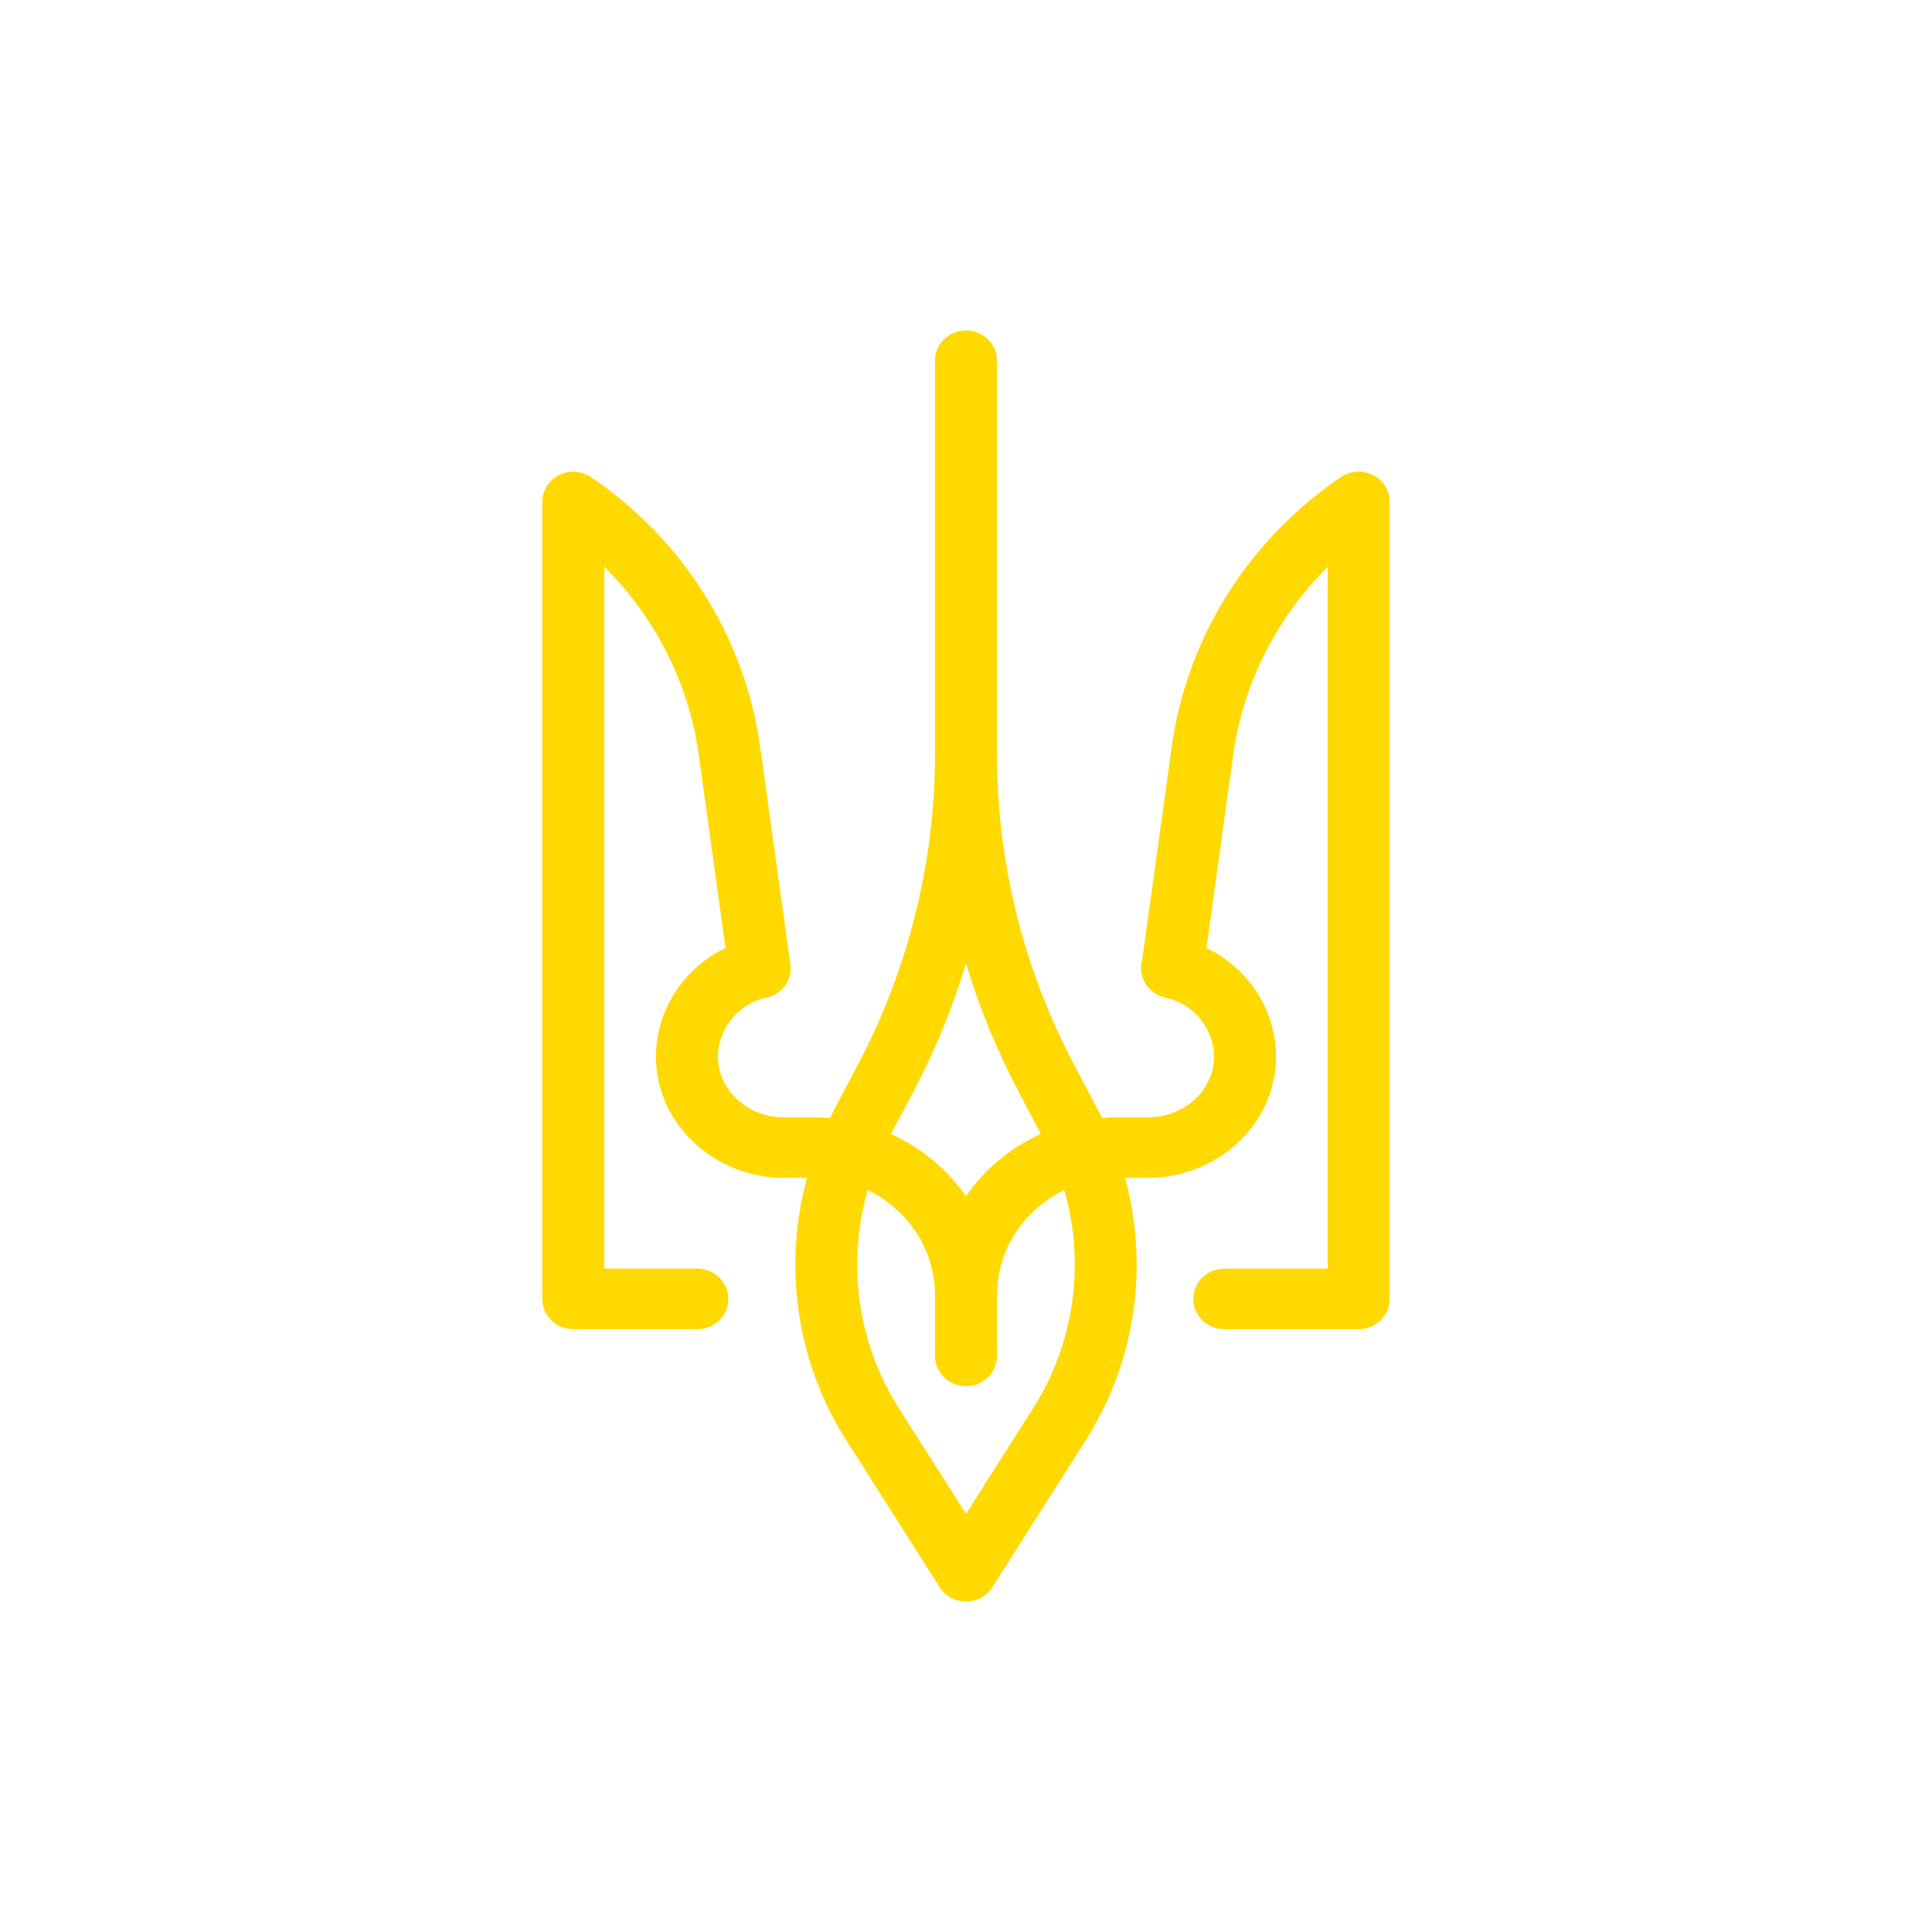 <svg width="456" height="456" viewBox="0 0 456 456" fill="none" xmlns="http://www.w3.org/2000/svg">
<path d="M324.073 112.143C321.659 110.905 318.756 111.095 316.512 112.595C294.683 127.357 280.122 150.548 276.561 176.238L269.561 226.738L269.512 226.952C268.634 230.81 271.122 234.619 275.073 235.476C281.878 236.952 286.683 242.952 286.512 249.786C286.341 257.452 279.39 263.714 271.049 263.714H263.732C262.512 263.714 261.293 263.786 260.098 263.905C259.878 263.476 259.683 263.024 259.463 262.571L253.415 251.095C241.561 228.619 235.317 203.405 235.317 178.119V85.143C235.317 81.191 232.049 78 228 78C223.951 78 220.683 81.191 220.683 85.143V178.119C220.683 203.381 214.439 228.619 202.585 251.071L196.537 262.548C196.317 262.976 196.122 263.429 195.902 263.881C194.707 263.786 193.488 263.714 192.268 263.714H184.951C176.61 263.714 169.659 257.452 169.463 249.786C169.293 242.976 174.122 236.952 180.902 235.476C184.854 234.619 187.341 230.81 186.463 226.952L179.415 176.238C175.854 150.548 161.293 127.333 139.463 112.595C137.22 111.095 134.317 110.905 131.902 112.143C129.512 113.381 128 115.81 128 118.476V306.571C128 310.524 131.268 313.714 135.317 313.714H164.585C168.634 313.714 171.902 310.524 171.902 306.571C171.902 302.619 168.634 299.429 164.585 299.429H142.634V133.786C154.683 145.738 162.61 161.333 164.927 178.167L171.244 223.762C161.171 228.571 154.561 238.786 154.829 250.119C155.22 265.5 168.732 278 184.951 278H190.488C184.78 298.762 187.927 321.357 199.756 339.952L221.805 374.643C223.122 376.714 225.463 378 228 378C230.537 378 232.878 376.714 234.22 374.619L256.268 339.929C268.073 321.357 271.22 298.762 265.537 277.976H271.073C287.268 278 300.78 265.5 301.171 250.119C301.439 238.786 294.829 228.571 284.756 223.762L291.073 178.167C293.39 161.333 301.317 145.762 313.366 133.786V299.429H288.976C284.927 299.429 281.659 302.619 281.659 306.571C281.659 310.524 284.927 313.714 288.976 313.714H320.683C324.732 313.714 328 310.524 328 306.571V118.476C328 115.81 326.488 113.381 324.073 112.143ZM215.61 257.619C220.707 247.952 224.854 237.81 228 227.381C231.146 237.81 235.293 247.952 240.39 257.619L245.659 267.643C238.488 270.905 232.366 275.976 227.976 282.333C223.585 275.976 217.463 270.905 210.293 267.643L215.61 257.619ZM243.829 332.405L228 357.31L212.171 332.405C202.341 316.952 199.829 298.095 204.805 280.881C214.195 285.405 220.683 294.833 220.683 305.738V320.024C220.683 323.976 223.951 327.167 228 327.167C232.049 327.167 235.317 323.976 235.317 320.024V305.738C235.317 294.833 241.805 285.429 251.195 280.881C256.171 298.095 253.659 316.952 243.829 332.405Z" fill="#FFD900"/>
</svg>
